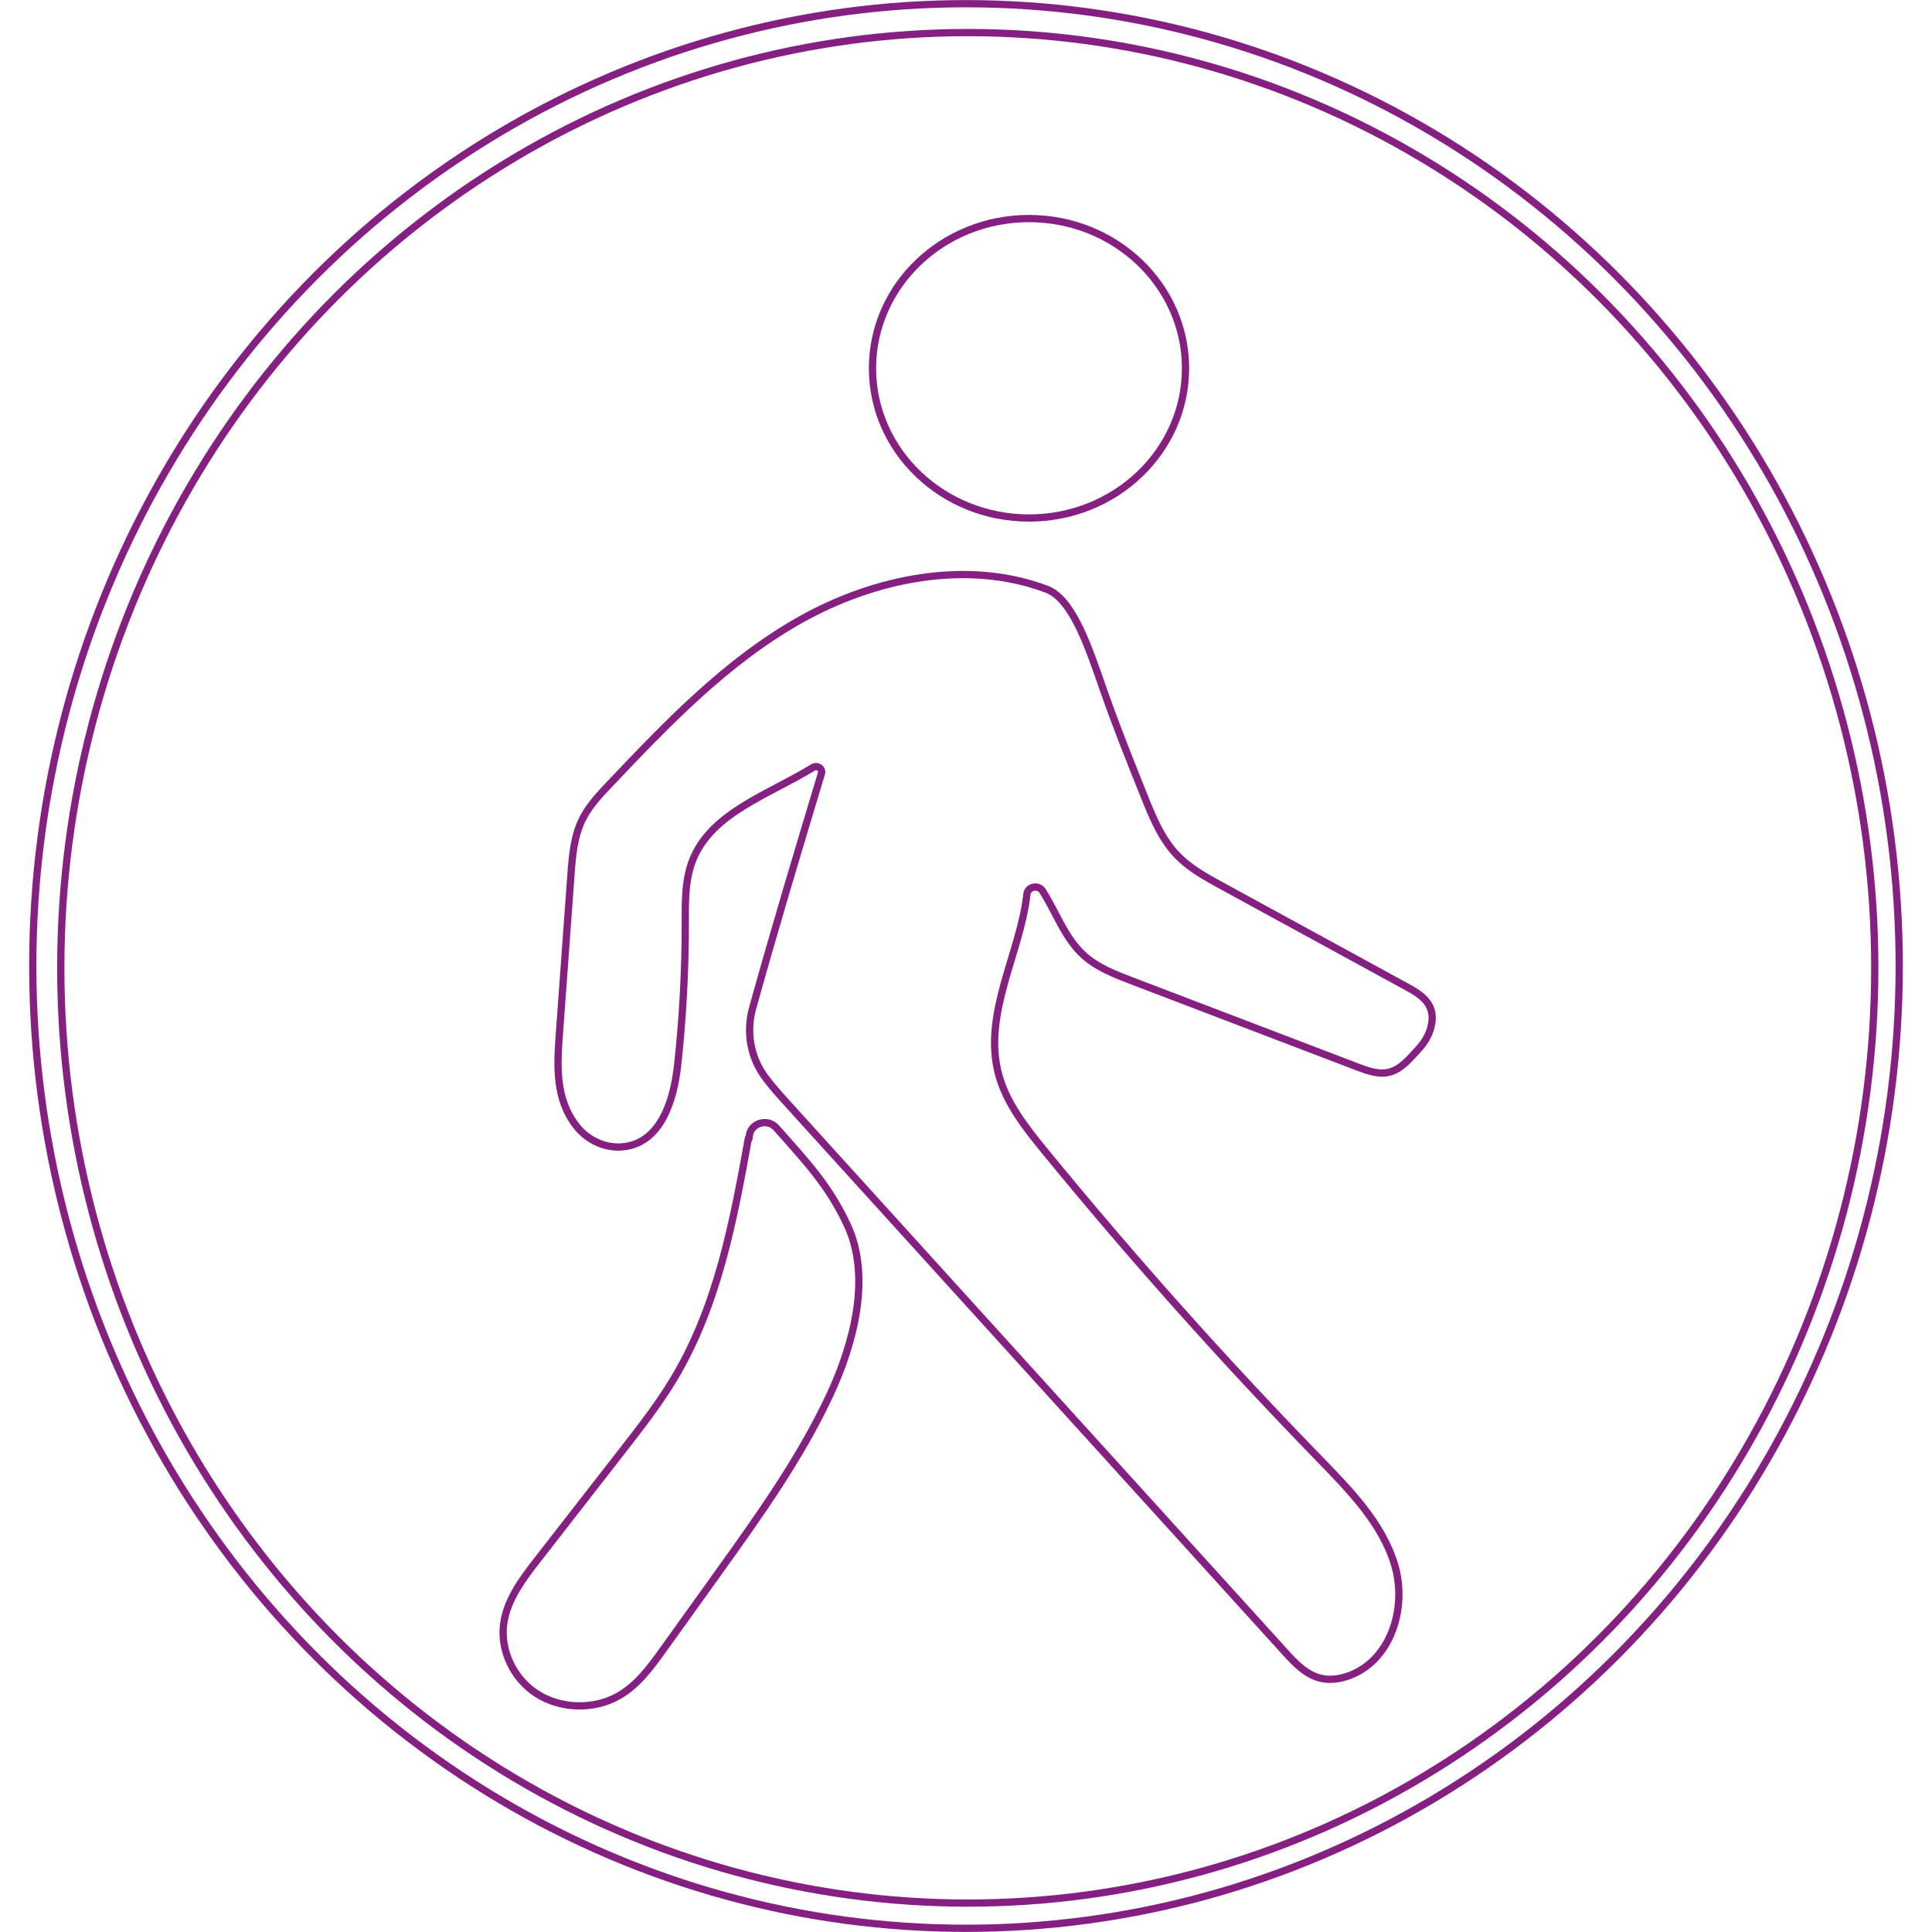 <?xml version="1.0" encoding="utf-8"?>
<!-- Generator: Adobe Adobe Illustrator 24.2.0, SVG Export Plug-In . SVG Version: 6.00 Build 0)  -->
<svg version="1.1" xmlns="http://www.w3.org/2000/svg" xmlns:xlink="http://www.w3.org/1999/xlink" x="0px" y="0px" width="800px"
	 height="800px" viewBox="0 0 800 800" style="enable-background:new 0 0 800 800;" xml:space="preserve">
<style type="text/css">
	.st0{fill:none;stroke:#851F82;stroke-width:3;stroke-miterlimit:10;}
	.st1{fill:none;stroke:#000000;stroke-width:3;stroke-miterlimit:10;}
	.st2{fill:#851F82;stroke:#851F82;stroke-width:3;stroke-miterlimit:10;}
	.st3{fill:none;stroke:#F29200;stroke-width:3;stroke-miterlimit:10;}
	.st4{fill:#F29200;stroke:#F29200;stroke-width:3;stroke-miterlimit:10;}
</style>
<g id="Layer_1">
</g>
<g id="Layer_2">
	<path class="st0" d="M433.47,244.01c-33.02-12.47-71.4-4.58-102.01,12.62s-54.98,42.73-78.85,67.87
		c-4.27,4.5-8.61,9.09-11.36,14.56c-3.62,7.19-4.26,15.38-4.84,23.35c-1.59,21.86-3.18,43.72-4.77,65.57
		c-0.96,13.18-1.81,27.06,7.09,38.35c4.66,5.91,12.17,9.47,19.84,8.47c15.33-1.99,20.48-19.54,22.04-33.87
		c2.12-19.47,3.17-39.04,3.15-58.61c-0.01-9.04-0.2-18.36,3.31-26.76c8-19.17,31.11-26.45,49.58-37.77c1.81-1.11,4.09,0.5,3.49,2.48
		c-9.87,32.73-19.69,65.41-28.51,97.26c-2.74,9.89-0.87,20.51,5.39,28.8c2.84,3.76,6.04,7.33,9.2,10.81
		c68.67,75.7,137.34,151.39,206.01,227.09c4.13,4.55,8.66,9.34,14.79,10.73c3.85,0.87,7.94,0.26,11.63-1.1
		c17.53-6.47,24.01-28.37,18.91-45.67s-18.53-31.02-31.32-44.19c-39.68-40.83-77.55-83.27-113.46-127.17
		c-7.96-9.73-16.01-19.9-19.25-31.86c-6.79-25.11,9.02-50.36,11.7-74.73c0.35-3.17,4.73-4.03,6.47-1.32
		c5.77,9.02,9.24,19.75,17.37,26.93c5.51,4.87,12.65,7.63,19.61,10.29c31.19,11.91,62.39,23.82,93.58,35.73
		c4.05,1.55,8.43,3.12,12.68,2.18c5.25-1.17,8.93-5.9,12.3-9.51c2.42-2.59,4.31-5.62,5.22-8.98c2.64-9.77-4.09-13.72-10.24-17.08
		c-25.47-13.91-50.94-27.83-76.41-41.74c-6.4-3.5-12.9-7.06-17.96-12.18c-6.77-6.84-10.45-15.87-13.98-24.67
		c-5.95-14.85-11.91-29.7-17.15-44.79C450.79,268.09,444.17,248.05,433.47,244.01z"/>
	<path class="st0" d="M309.99,470.8c-6.21,34.44-12.71,69.69-30.87,100.01c-6.21,10.37-13.69,19.98-21.15,29.57
		c-11.73,15.07-23.45,30.14-35.18,45.2c-6.21,7.98-12.62,16.4-14.14,26.24c-1.74,11.23,3.79,23.21,13.65,29.54
		c9.85,6.33,23.53,6.71,33.75,0.93c7.9-4.47,13.34-11.94,18.53-19.17c7.47-10.41,14.94-20.82,22.4-31.23
		c17.11-23.86,34.33-47.88,46.66-74.3c9.95-21.31,17.18-48.95,7.24-70.27c-7.51-16.11-16.31-25.53-29.44-40.32
		c-3.69-4.16-10.76-1.9-11.18,3.54C310.15,471.96,309.99,472.14,309.99,470.8z"/>
	<ellipse class="st0" cx="426.09" cy="152.5" rx="64.81" ry="62"/>
	<ellipse class="st0" cx="400" cy="400" rx="386.43" ry="398.47"/>
	<ellipse class="st0" cx="400.74" cy="400.76" rx="375.57" ry="387.27"/>
</g>
<g id="Layer_3">
</g>
</svg>
